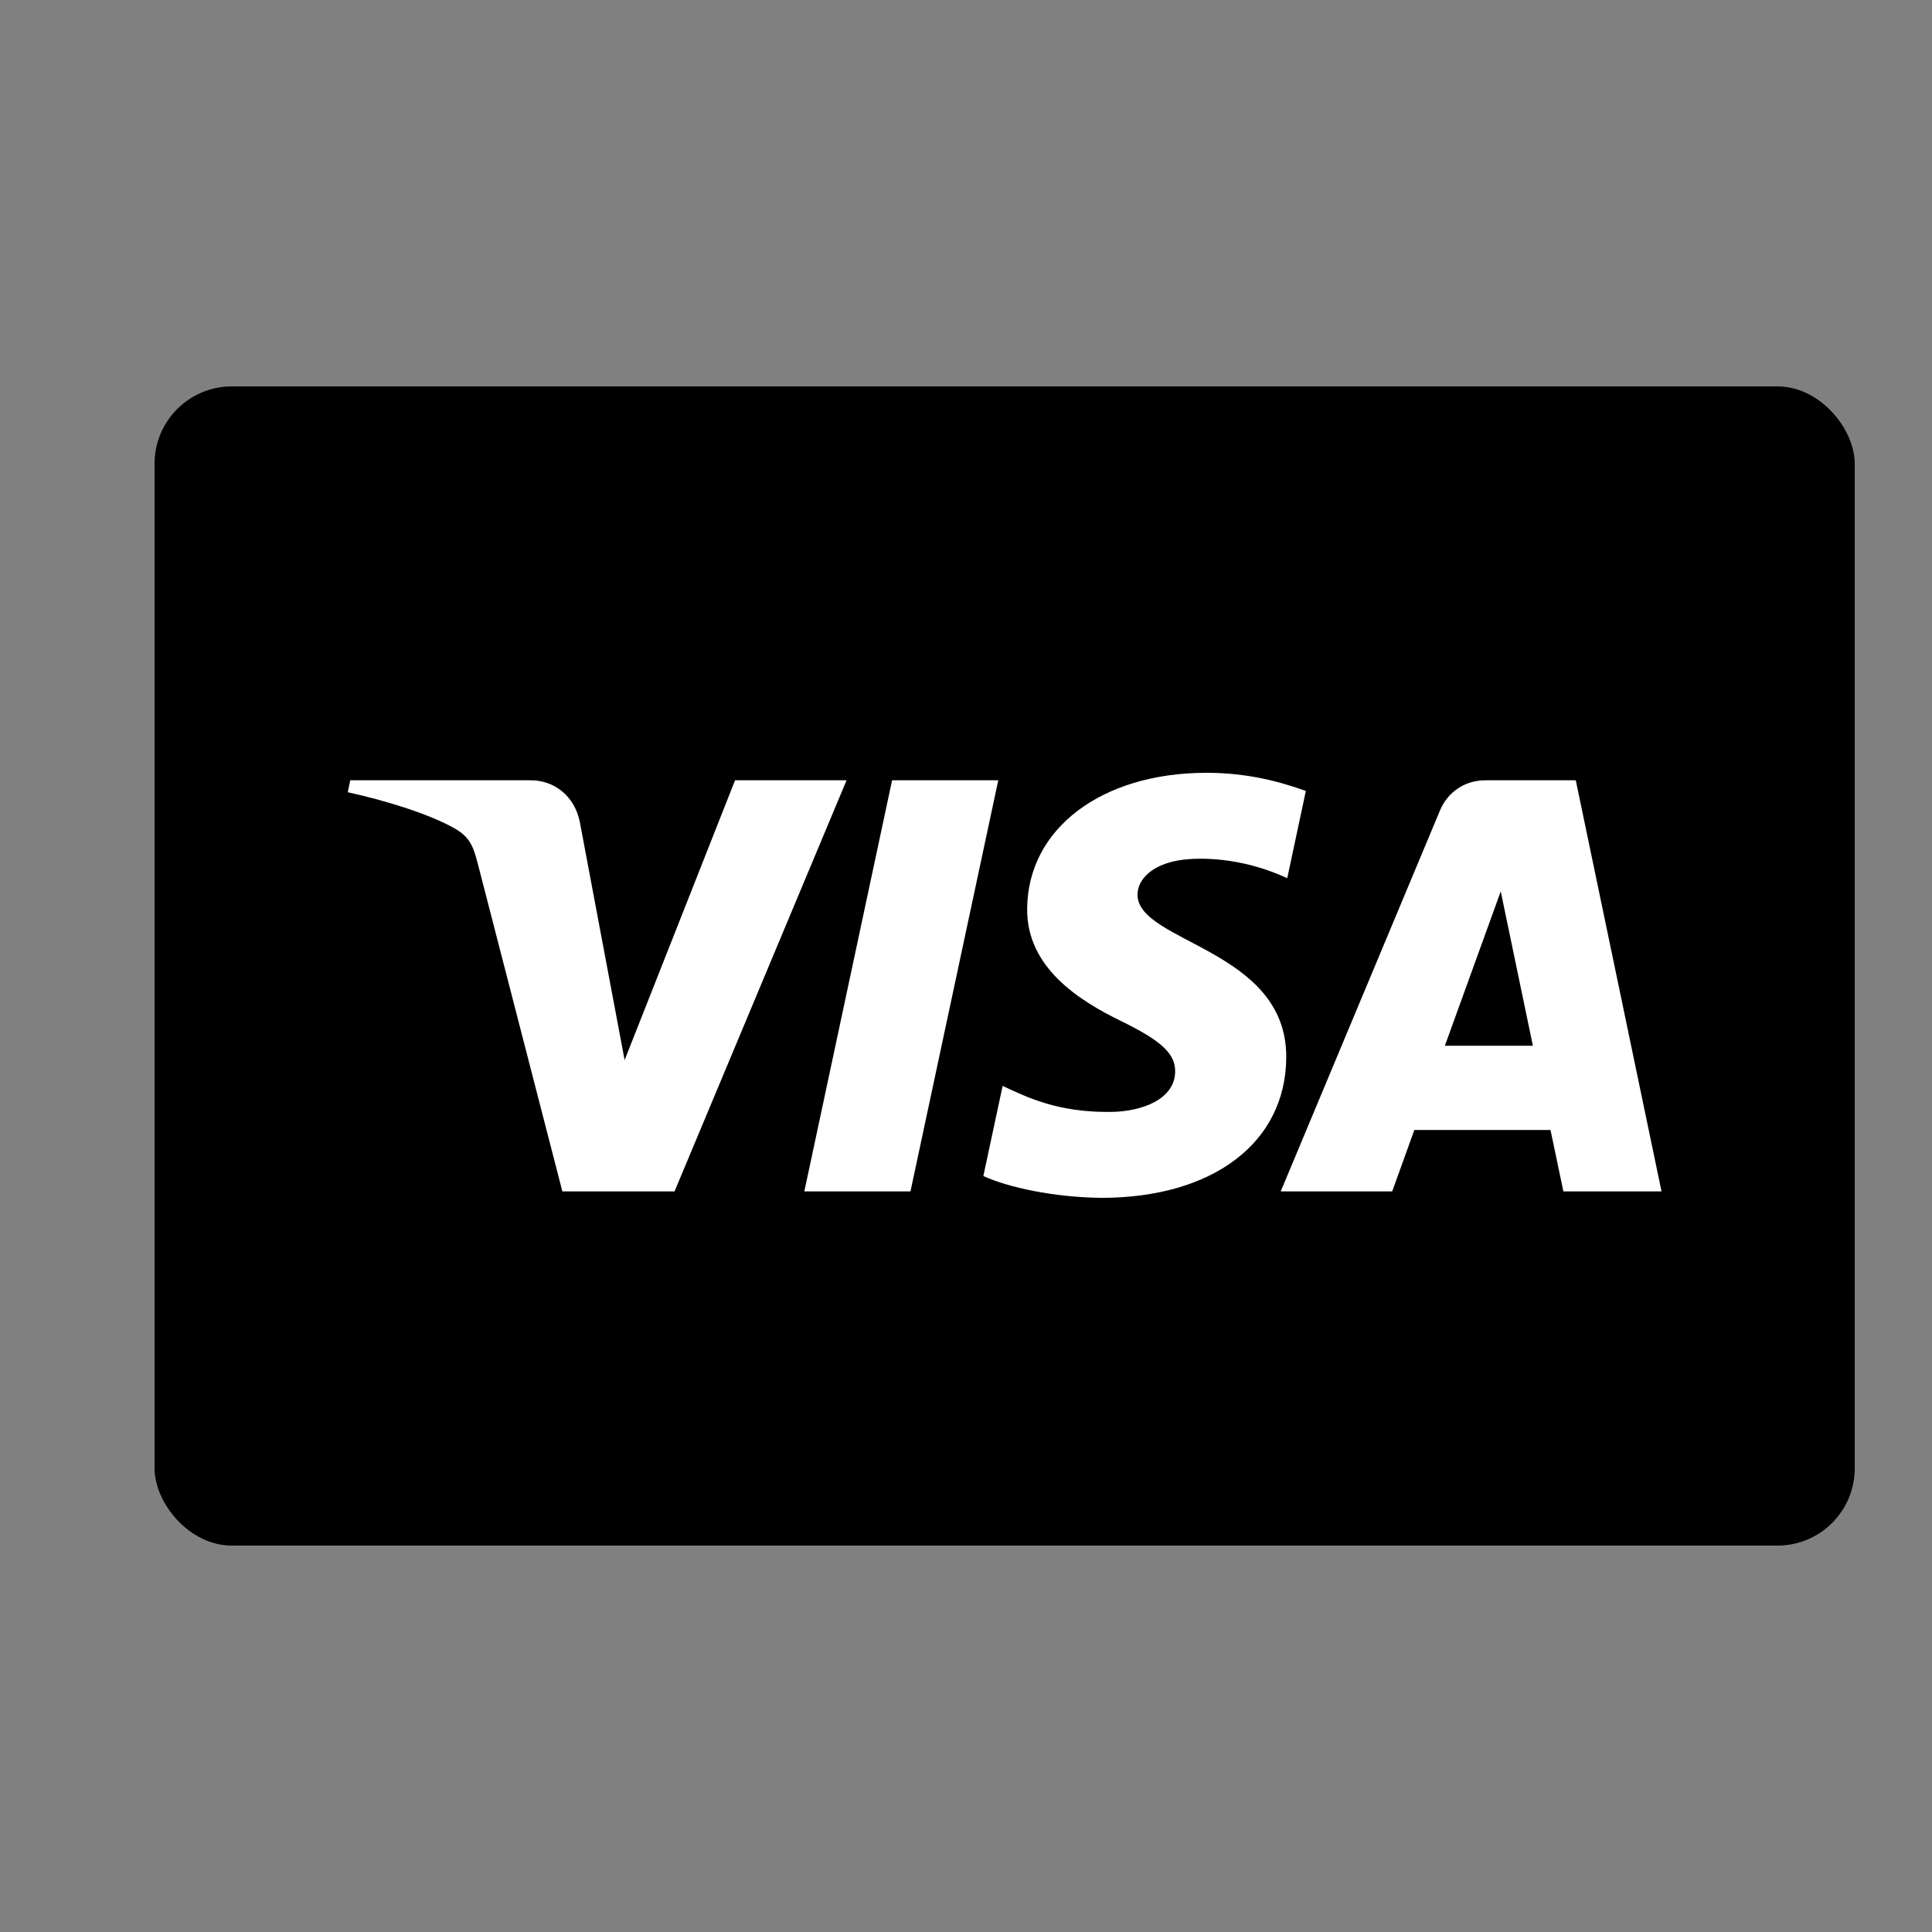 <svg width="50" height="50" viewBox="0 0 50 50" fill="none" xmlns="http://www.w3.org/2000/svg">
<rect x="0" y="0" width="50" height="50" fill="#808080" stroke="none"/>
<mask id="mask0_292_1329" style="mask-type:alpha" maskUnits="userSpaceOnUse" x="0" y="0" width="50" height="50">
<rect width="50" height="50" fill="#C4C4C4"/>
</mask>
<g mask="url(#mask0_292_1329)">
<rect x="4" y="10" width="44" height="30" rx="2" fill="black"/>
<path d="M25.835 20.194L23.563 30.833H20.816L23.087 20.194H25.835ZM37.393 27.064L38.839 23.069L39.671 27.064H37.393ZM40.46 30.833H43L40.781 20.194H38.437C37.909 20.194 37.464 20.501 37.267 20.974L33.145 30.833H36.03L36.603 29.244H40.127L40.46 30.833ZM33.288 27.36C33.3 24.552 29.413 24.397 29.439 23.142C29.448 22.761 29.811 22.355 30.604 22.251C30.997 22.2 32.083 22.159 33.314 22.727L33.795 20.47C33.134 20.231 32.283 20 31.225 20C28.509 20 26.598 21.445 26.583 23.517C26.566 25.048 27.948 25.902 28.987 26.412C30.059 26.934 30.418 27.268 30.413 27.734C30.405 28.448 29.558 28.764 28.769 28.776C27.387 28.797 26.586 28.401 25.948 28.103L25.449 30.436C26.092 30.73 27.277 30.987 28.503 31C31.391 31 33.279 29.572 33.288 27.36ZM21.909 20.194L17.457 30.833H14.554L12.363 22.343C12.23 21.82 12.114 21.628 11.71 21.408C11.05 21.049 9.959 20.712 9 20.503L9.065 20.194H13.74C14.335 20.194 14.871 20.591 15.007 21.279L16.165 27.435L19.023 20.194H21.909Z" fill="white"/>
</g>
</svg>
